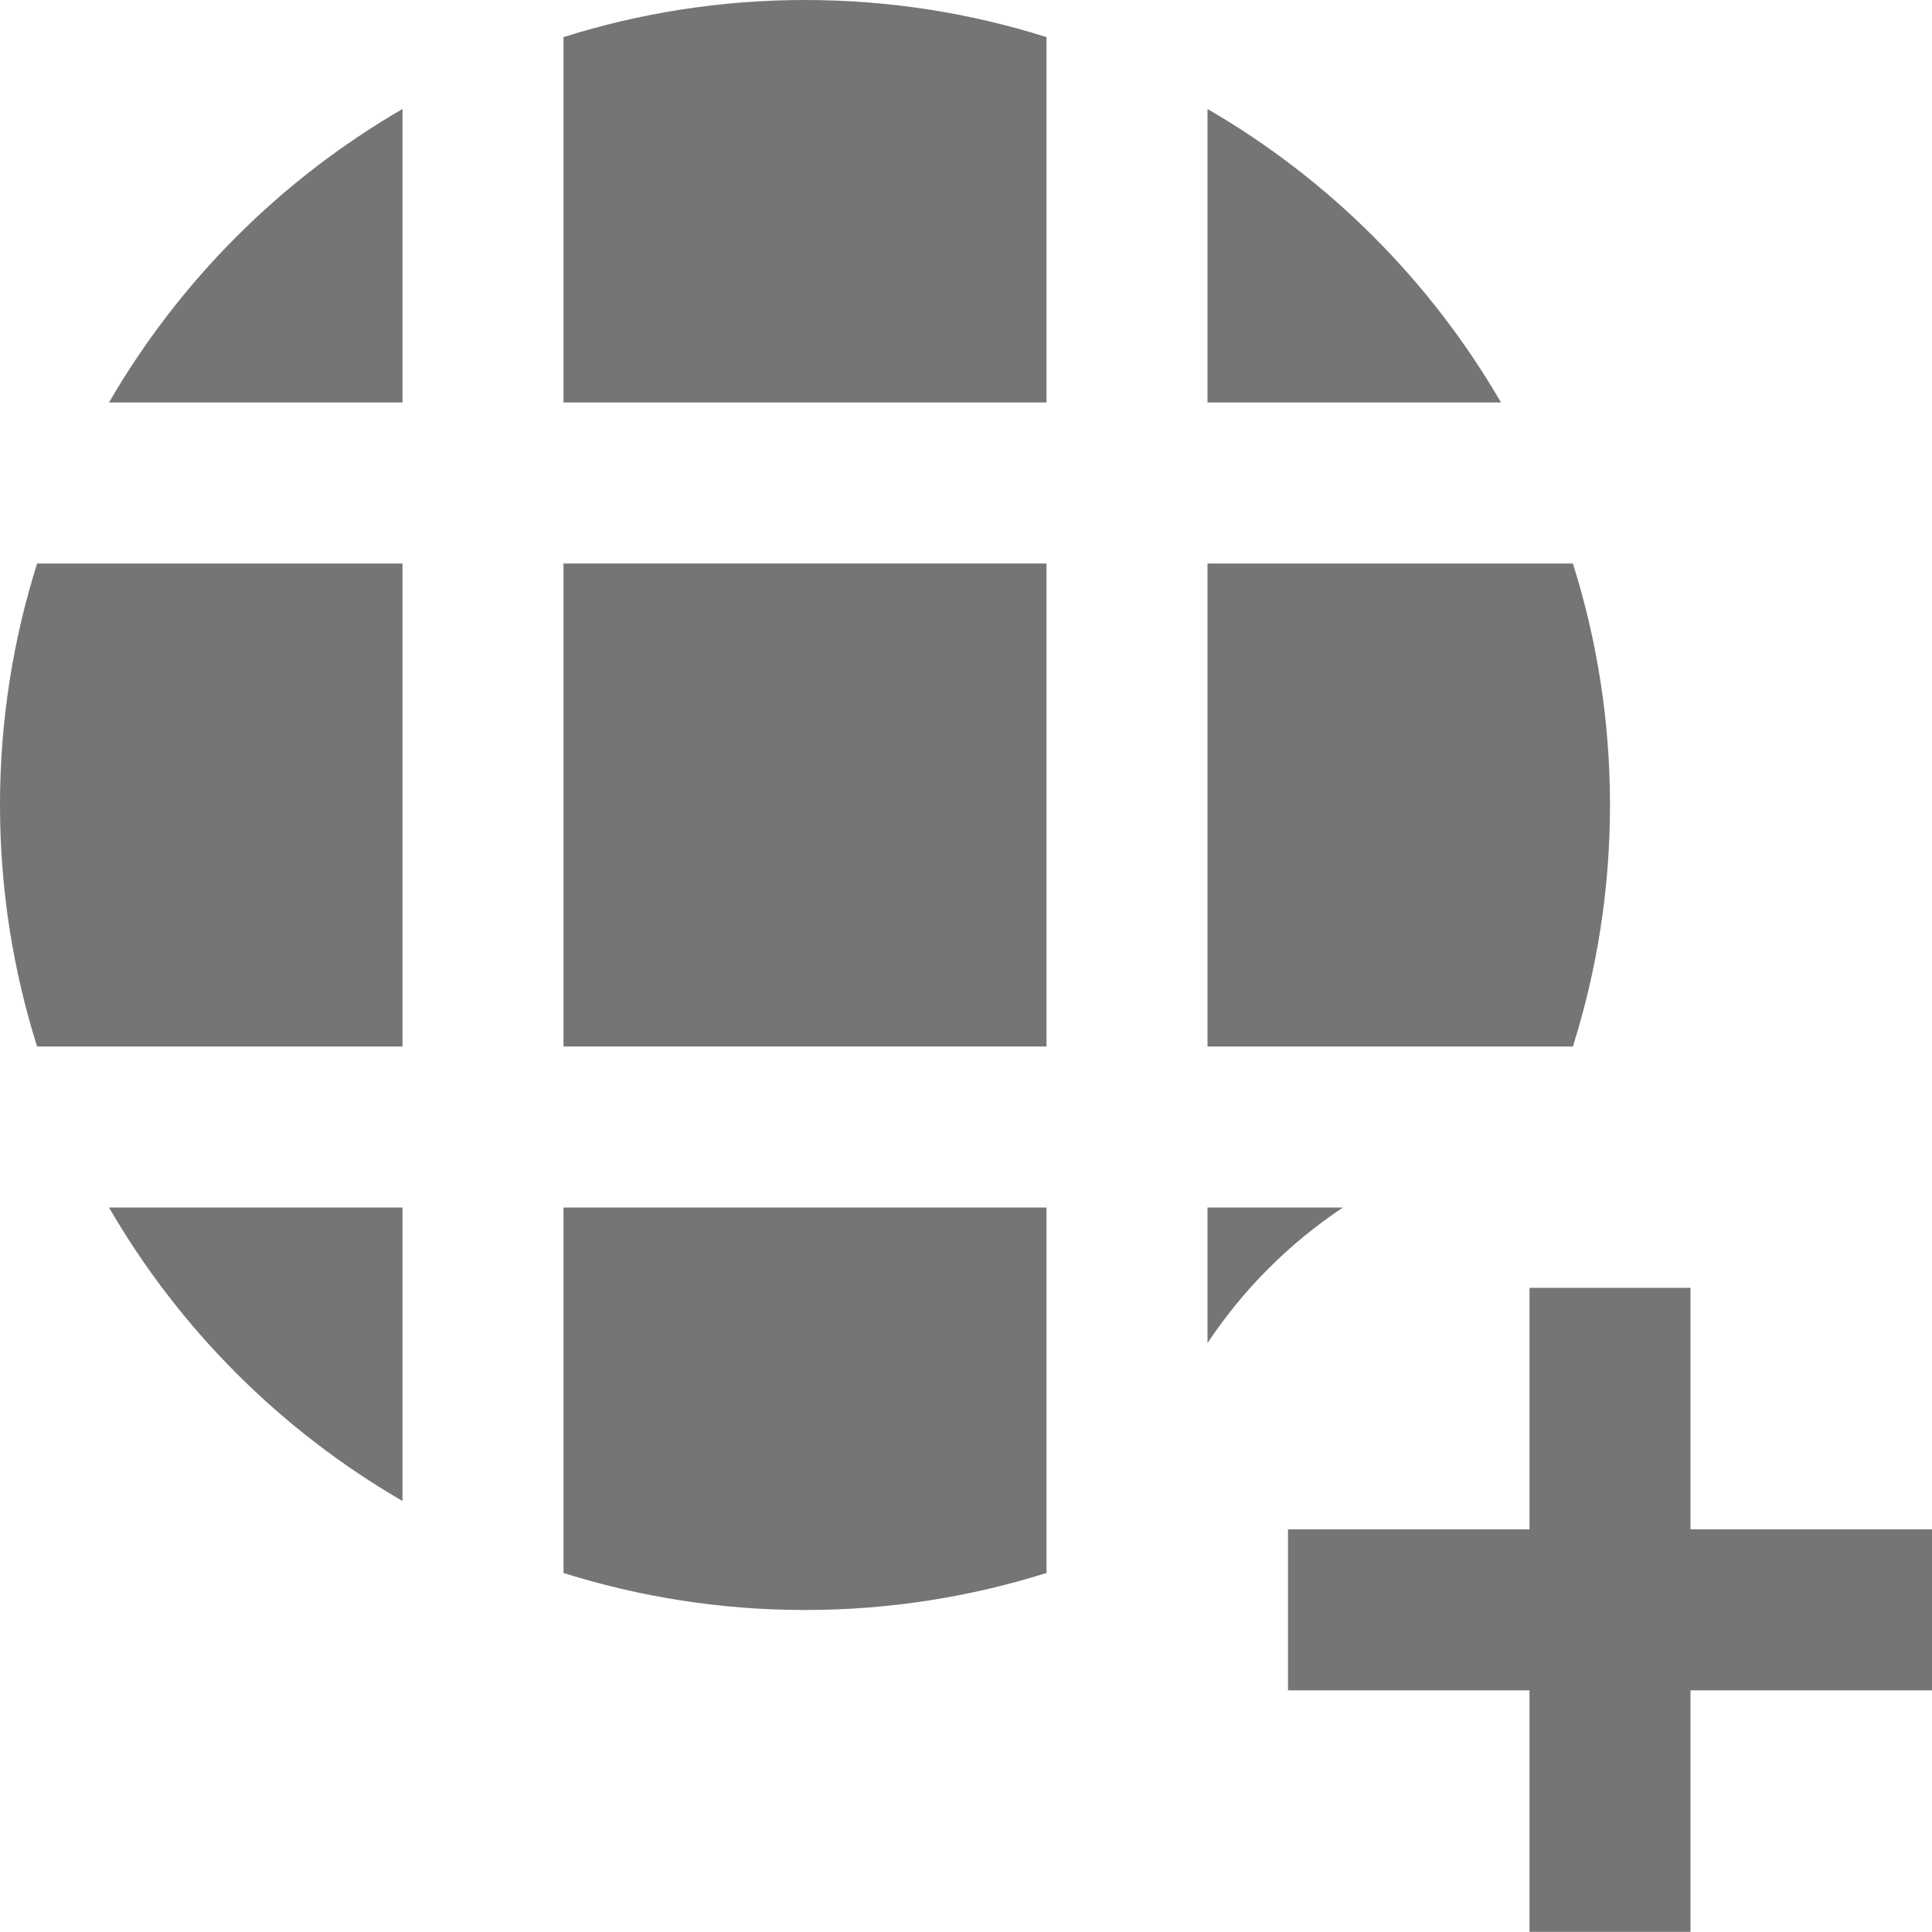 <?xml version="1.0" encoding="utf-8"?>
<!-- Generator: Adobe Illustrator 17.1.0, SVG Export Plug-In . SVG Version: 6.00 Build 0)  -->
<!DOCTYPE svg PUBLIC "-//W3C//DTD SVG 1.1//EN" "http://www.w3.org/Graphics/SVG/1.1/DTD/svg11.dtd">
<svg version="1.1" xmlns="http://www.w3.org/2000/svg" xmlns:xlink="http://www.w3.org/1999/xlink" x="0px" y="0px" width="24px"
	 height="24px" viewBox="0 0 24 24" enable-background="new 0 0 24 24" xml:space="preserve">
<g id="Frame_-_24px">
	<rect fill="none" width="24" height="24"/>
</g>
<g id="Filled_Icons">
	<g>
		<rect x="7" y="7" fill="#757575" width="6" height="6"/>
		<path fill="#757575" d="M15,15v1.684c0.443-0.667,1.016-1.24,1.682-1.684H15z"/>
		<path fill="#757575" d="M20,10c0-1.045-0.162-2.053-0.461-3H15v6h4.539C19.838,12.053,20,11.045,20,10z"/>
		<path fill="#757575" d="M15,1.354V5h3.646C17.77,3.489,16.512,2.23,15,1.354z"/>
		<path fill="#757575" d="M7,19.54C7.947,19.838,8.955,20,10,20s2.053-0.162,3-0.46V15H7V19.54z"/>
		<path fill="#757575" d="M7,0.461V5h6V0.461C12.053,0.162,11.045,0,10,0S7.947,0.162,7,0.461z"/>
		<path fill="#757575" d="M5,18.646V15H1.354C2.23,16.512,3.488,17.77,5,18.646z"/>
		<path fill="#757575" d="M0,10c0,1.045,0.162,2.053,0.461,3H5V7H0.461C0.162,7.947,0,8.955,0,10z"/>
		<path fill="#757575" d="M1.354,5H5V1.354C3.488,2.23,2.23,3.489,1.354,5z"/>
		<polygon fill="#757575" points="21,18.998 21,15.998 19,15.998 19,18.998 16,18.998 16,20.998 19,20.998 19,23.998 21,23.998 
			21,20.998 24,20.998 24,18.998 		"/>
	</g>
</g>
</svg>
